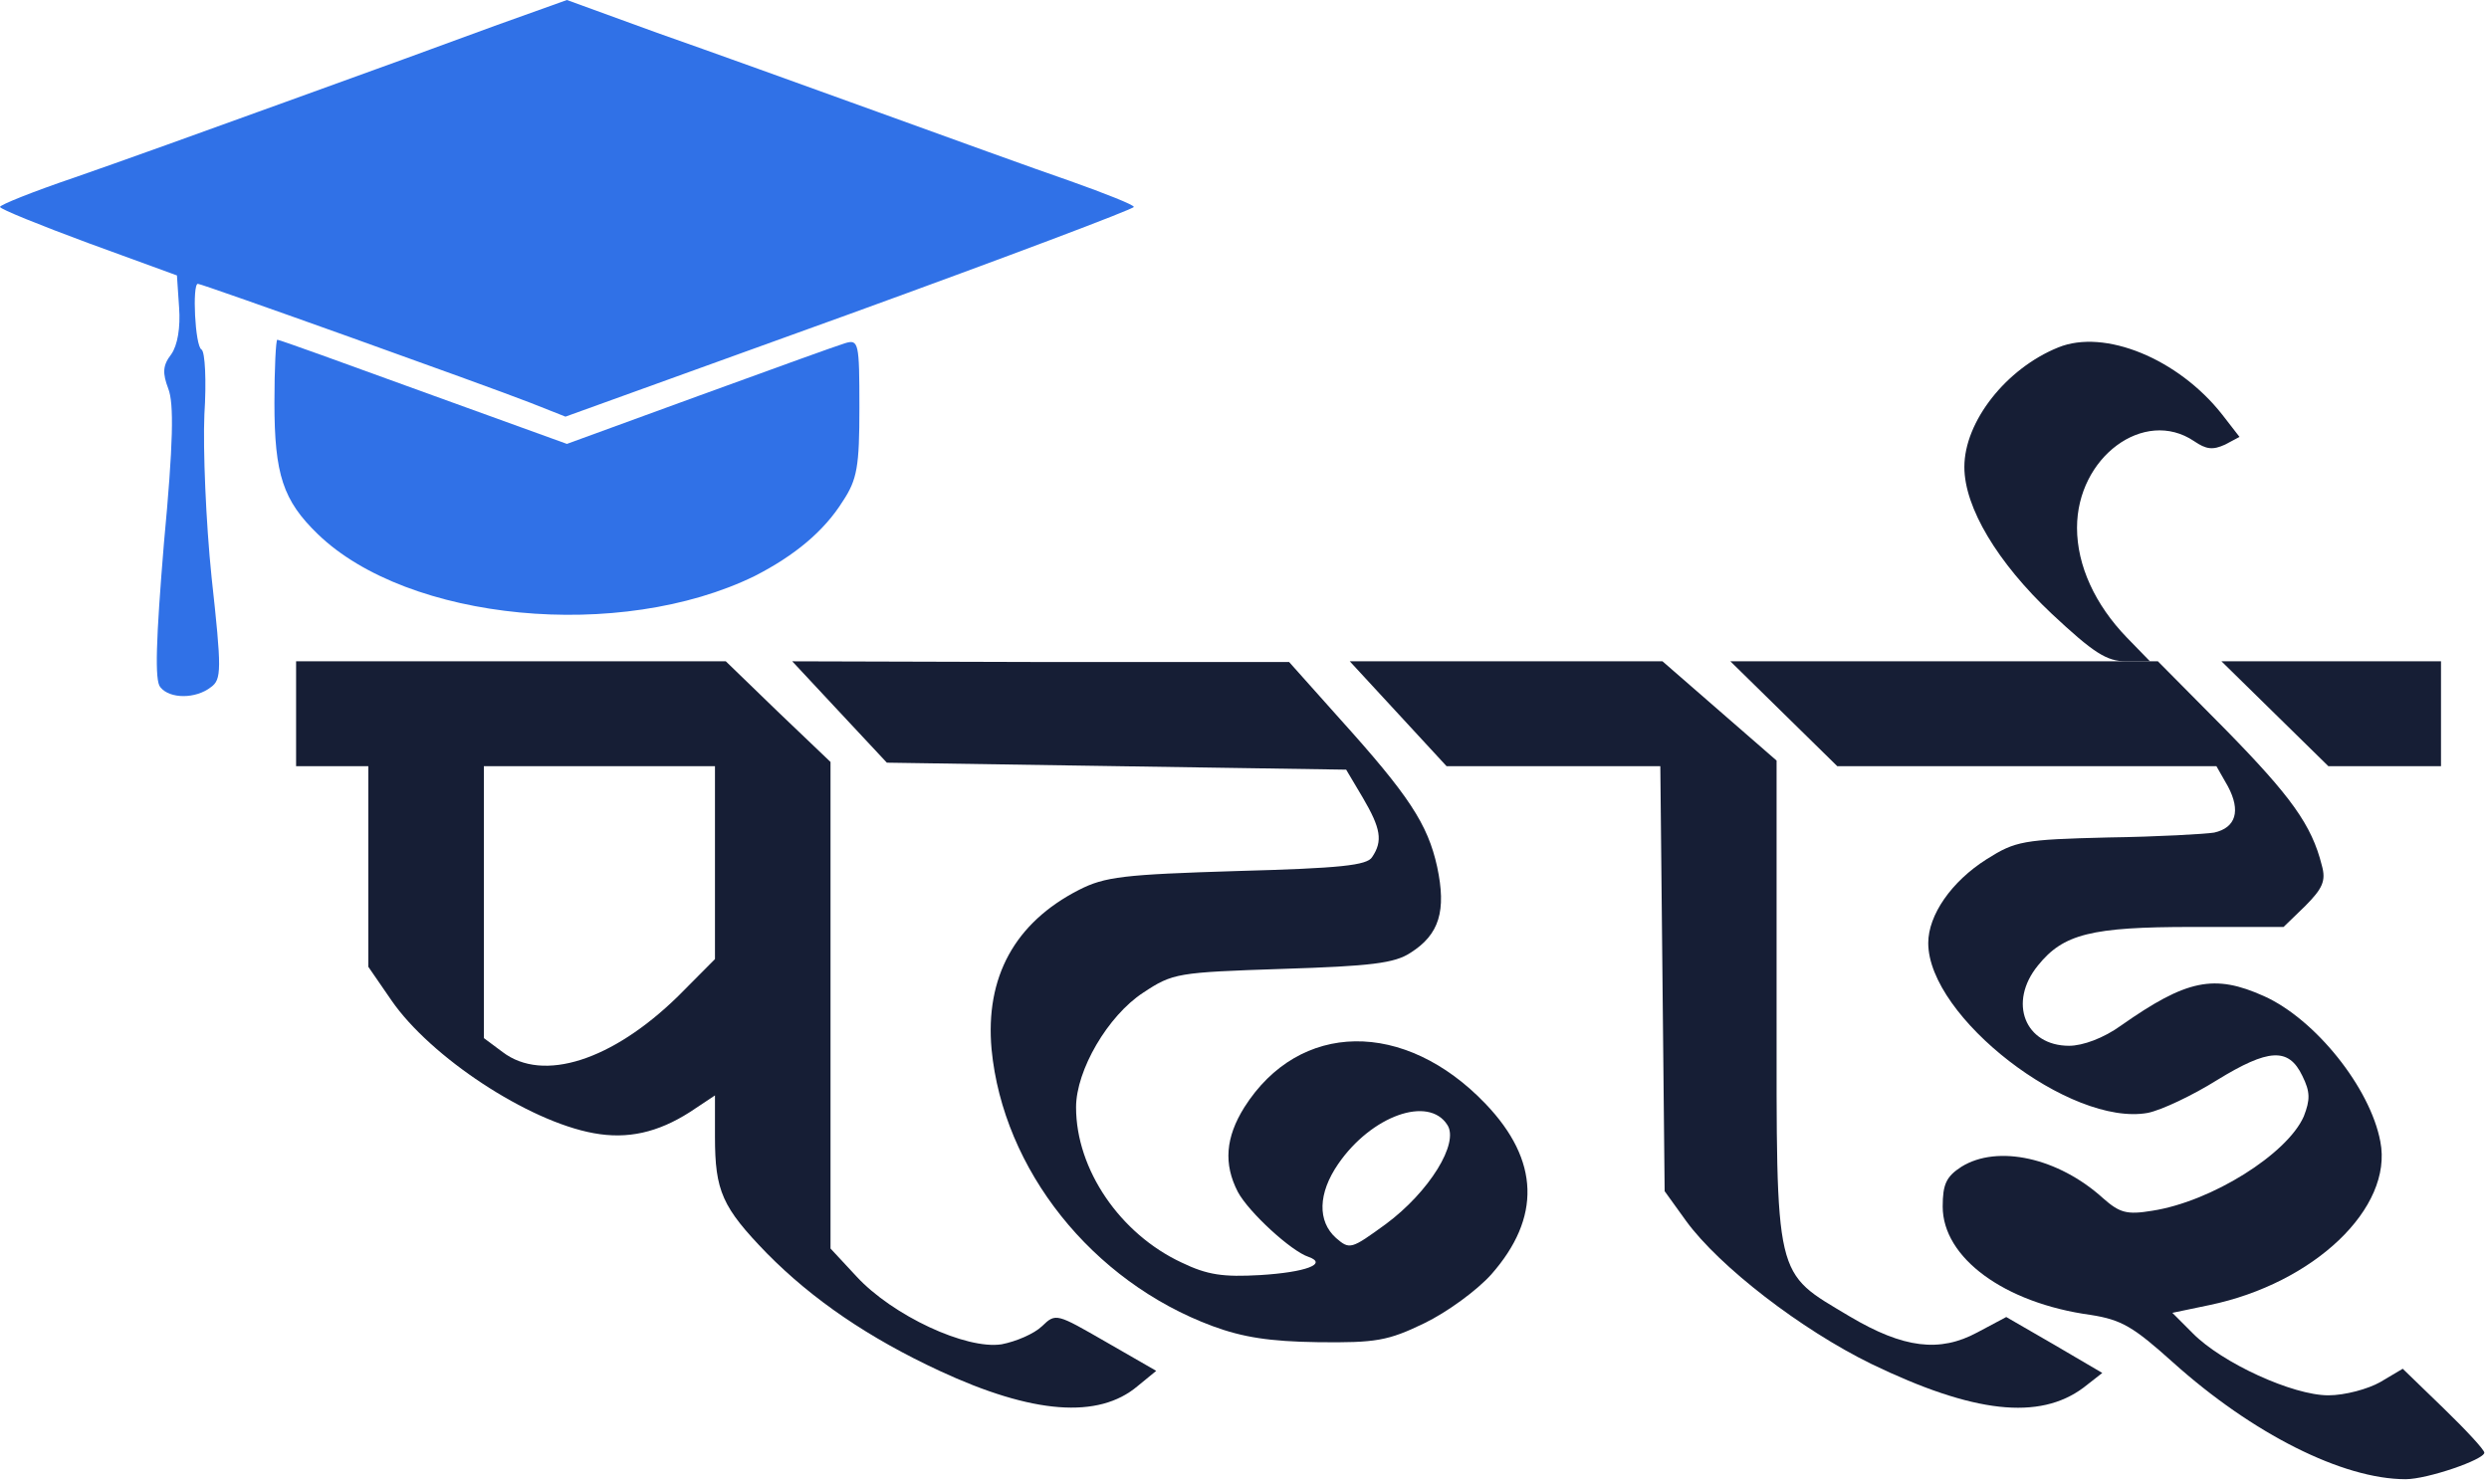 <svg width="369" height="220" viewBox="0 0 369 220" fill="none" xmlns="http://www.w3.org/2000/svg">
<path d="M73.341 3.836C67.452 6.013 53.533 11.092 42.291 15.135C31.156 19.178 17.024 24.258 11.028 26.331C4.925 28.405 0 30.375 0 30.686C0 30.997 5.889 33.381 13.169 36.076L26.231 40.845L26.552 45.614C26.767 48.516 26.338 51.212 25.375 52.559C24.09 54.218 24.09 55.358 24.947 57.639C25.803 59.816 25.696 65.725 24.304 80.549C23.126 94.856 22.912 100.972 23.769 101.905C25.161 103.667 29.015 103.667 31.263 101.905C32.869 100.765 32.869 99.313 31.37 85.629C30.514 77.336 30.086 66.554 30.3 61.475C30.621 56.499 30.407 52.145 29.872 51.834C28.908 51.315 28.48 42.089 29.336 42.089C29.979 42.089 71.949 57.121 78.587 59.712L83.833 61.786L126.017 46.547C149.143 38.15 168.094 30.997 168.094 30.686C168.094 30.375 163.919 28.716 158.672 26.85C153.533 25.087 140.685 20.422 130.086 16.587C119.486 12.751 104.818 7.464 97.43 4.872L84.047 -2.28882e-05L73.341 3.836Z" fill="#3071E7"/>
<path d="M40.685 59.712C40.685 70.39 41.97 74.226 47.109 79.202C60.492 92.16 91.97 95.167 111.884 85.422C117.773 82.415 122.163 78.787 124.946 74.329C127.088 71.116 127.409 69.146 127.409 60.438C127.409 50.797 127.302 50.279 125.268 50.901C124.197 51.212 114.454 54.736 103.64 58.676L84.047 65.829L62.848 58.157C51.178 53.907 41.435 50.382 41.114 50.382C40.899 50.382 40.685 54.633 40.685 59.712Z" fill="#3071E7"/>
<path d="M305.139 51.523C297.43 54.633 291.221 62.511 291.221 69.25C291.221 75.263 296.146 83.452 304.176 91.02C310.385 96.825 312.313 98.069 315.203 98.069H318.737L315.31 94.545C310.6 89.672 307.923 83.867 307.923 78.269C307.923 67.798 317.88 60.438 325.268 65.414C327.088 66.658 328.051 66.762 329.872 65.932L332.013 64.792L329.443 61.475C322.912 53.181 311.991 48.724 305.139 51.523Z" fill="#161E35"/>
<path d="M43.897 105.844V113.619H49.251H54.604V128.444V143.372L58.03 148.348C63.812 156.745 78.266 166.282 88.009 168.045C93.041 168.978 97.537 167.941 102.248 164.935L105.996 162.447V168.563C105.996 176.649 107.066 179.033 113.704 185.875C120.45 192.718 128.801 198.419 139.293 203.292C153.105 209.719 162.848 210.445 168.63 205.572L171.413 203.292L164.026 199.041C156.638 194.791 156.531 194.687 154.497 196.657C153.319 197.797 150.642 198.938 148.501 199.352C143.255 200.182 132.334 195.102 126.981 189.297L123.126 185.15V149.074V112.997L115.31 105.533L107.602 98.069H75.696H43.897V105.844ZM105.996 127.925V142.232L100.535 147.726C90.792 157.263 80.514 160.581 74.518 156.019L71.734 153.946V133.731V113.619H88.865H105.996V127.925Z" fill="#161E35"/>
<path d="M124.411 105.533L131.478 113.101L165.525 113.619L199.572 114.138L202.034 118.284C204.711 122.846 205.032 124.712 203.426 127.096C202.677 128.34 198.715 128.755 183.405 129.169C166.595 129.688 163.812 129.999 159.957 131.968C150.428 136.841 146.039 144.927 147.002 155.605C148.715 173.435 161.884 190.022 179.764 196.657C184.261 198.316 188.223 198.938 195.396 199.041C203.961 199.145 205.782 198.834 211.135 196.242C214.561 194.584 218.951 191.37 221.092 188.985C228.48 180.588 228.266 172.088 220.236 163.691C208.244 151.147 192.612 151.354 184.475 164.209C181.692 168.667 181.37 172.606 183.512 176.753C185.118 179.759 191.435 185.564 194.004 186.394C196.895 187.43 193.576 188.674 186.831 189.089C181.37 189.4 179.015 189.089 175.161 187.223C166.06 182.973 159.529 173.435 159.529 164.209C159.529 158.715 164.24 150.629 169.486 147.208C173.876 144.305 174.518 144.201 190.15 143.683C203.212 143.268 206.745 142.854 209.101 141.299C213.383 138.603 214.454 135.078 213.062 128.547C211.67 122.224 208.887 117.973 198.608 106.57L191.114 98.173H154.283L117.452 98.069L124.411 105.533ZM214.561 166.801C216.381 169.496 211.884 176.753 205.46 181.521C200.321 185.253 200.107 185.357 198.073 183.595C195.289 181.107 195.396 176.96 198.394 172.606C203.319 165.453 211.777 162.447 214.561 166.801Z" fill="#161E35"/>
<path d="M207.281 105.844L214.454 113.619H230.3H246.146L246.467 145.134L246.788 176.649L250 181.107C254.925 187.845 267.024 197.175 277.409 202.255C292.612 209.615 302.355 210.652 308.886 205.78L311.67 203.603L304.604 199.456L297.43 195.309L293.148 197.59C287.58 200.596 282.227 199.974 274.197 195.206C262.955 188.467 263.383 190.333 263.383 148.866V112.79L254.925 105.43L246.467 98.069H223.233H200.107L207.281 105.844Z" fill="#161E35"/>
<path d="M264.454 105.844L272.377 113.619H300.535H328.587L330.3 116.626C332.227 120.254 331.478 122.742 328.266 123.468C327.088 123.675 319.914 124.09 312.527 124.193C299.893 124.504 298.822 124.712 294.54 127.407C289.293 130.724 285.867 135.701 285.867 139.847C285.867 150.836 306.959 167.112 318.415 165.038C320.45 164.624 325.054 162.447 328.694 160.166C336.296 155.501 339.293 155.294 341.328 159.544C342.505 161.928 342.505 163.069 341.542 165.557C339.079 171.155 327.837 178.204 319.058 179.552C315.311 180.174 314.24 179.863 311.777 177.686C305.139 171.673 296.146 169.703 290.792 173.021C288.544 174.472 288.009 175.612 288.009 178.93C288.009 186.498 297.109 193.236 309.957 194.998C314.561 195.724 316.274 196.761 322.163 202.048C333.94 212.622 347.323 219.36 356.638 219.36C359.85 219.36 368.308 216.457 368.308 215.421C368.308 215.006 365.632 212.103 362.313 208.89L356.21 202.981L352.891 204.95C351.071 205.987 347.645 206.92 345.182 206.92C339.936 206.92 329.443 202.151 325.054 197.694L322.056 194.687L327.516 193.547C343.041 190.333 354.818 179.137 352.891 169.289C351.392 161.306 343.255 151.147 335.653 147.726C328.266 144.409 324.197 145.238 314.454 152.08C311.884 153.946 308.779 155.086 306.745 155.086C300.214 155.086 297.645 148.659 302.141 143.165C305.889 138.5 310.064 137.463 324.946 137.463H338.544L341.756 134.353C344.326 131.761 344.861 130.621 344.218 128.34C342.72 122.327 339.615 118.077 329.979 108.229L319.914 98.069H288.223H256.531L264.454 105.844Z" fill="#161E35"/>
<path d="M337.259 105.844L345.182 113.619H353.533H361.884V105.844V98.069H345.61H329.336L337.259 105.844Z" fill="#161E35"/>
</svg>
